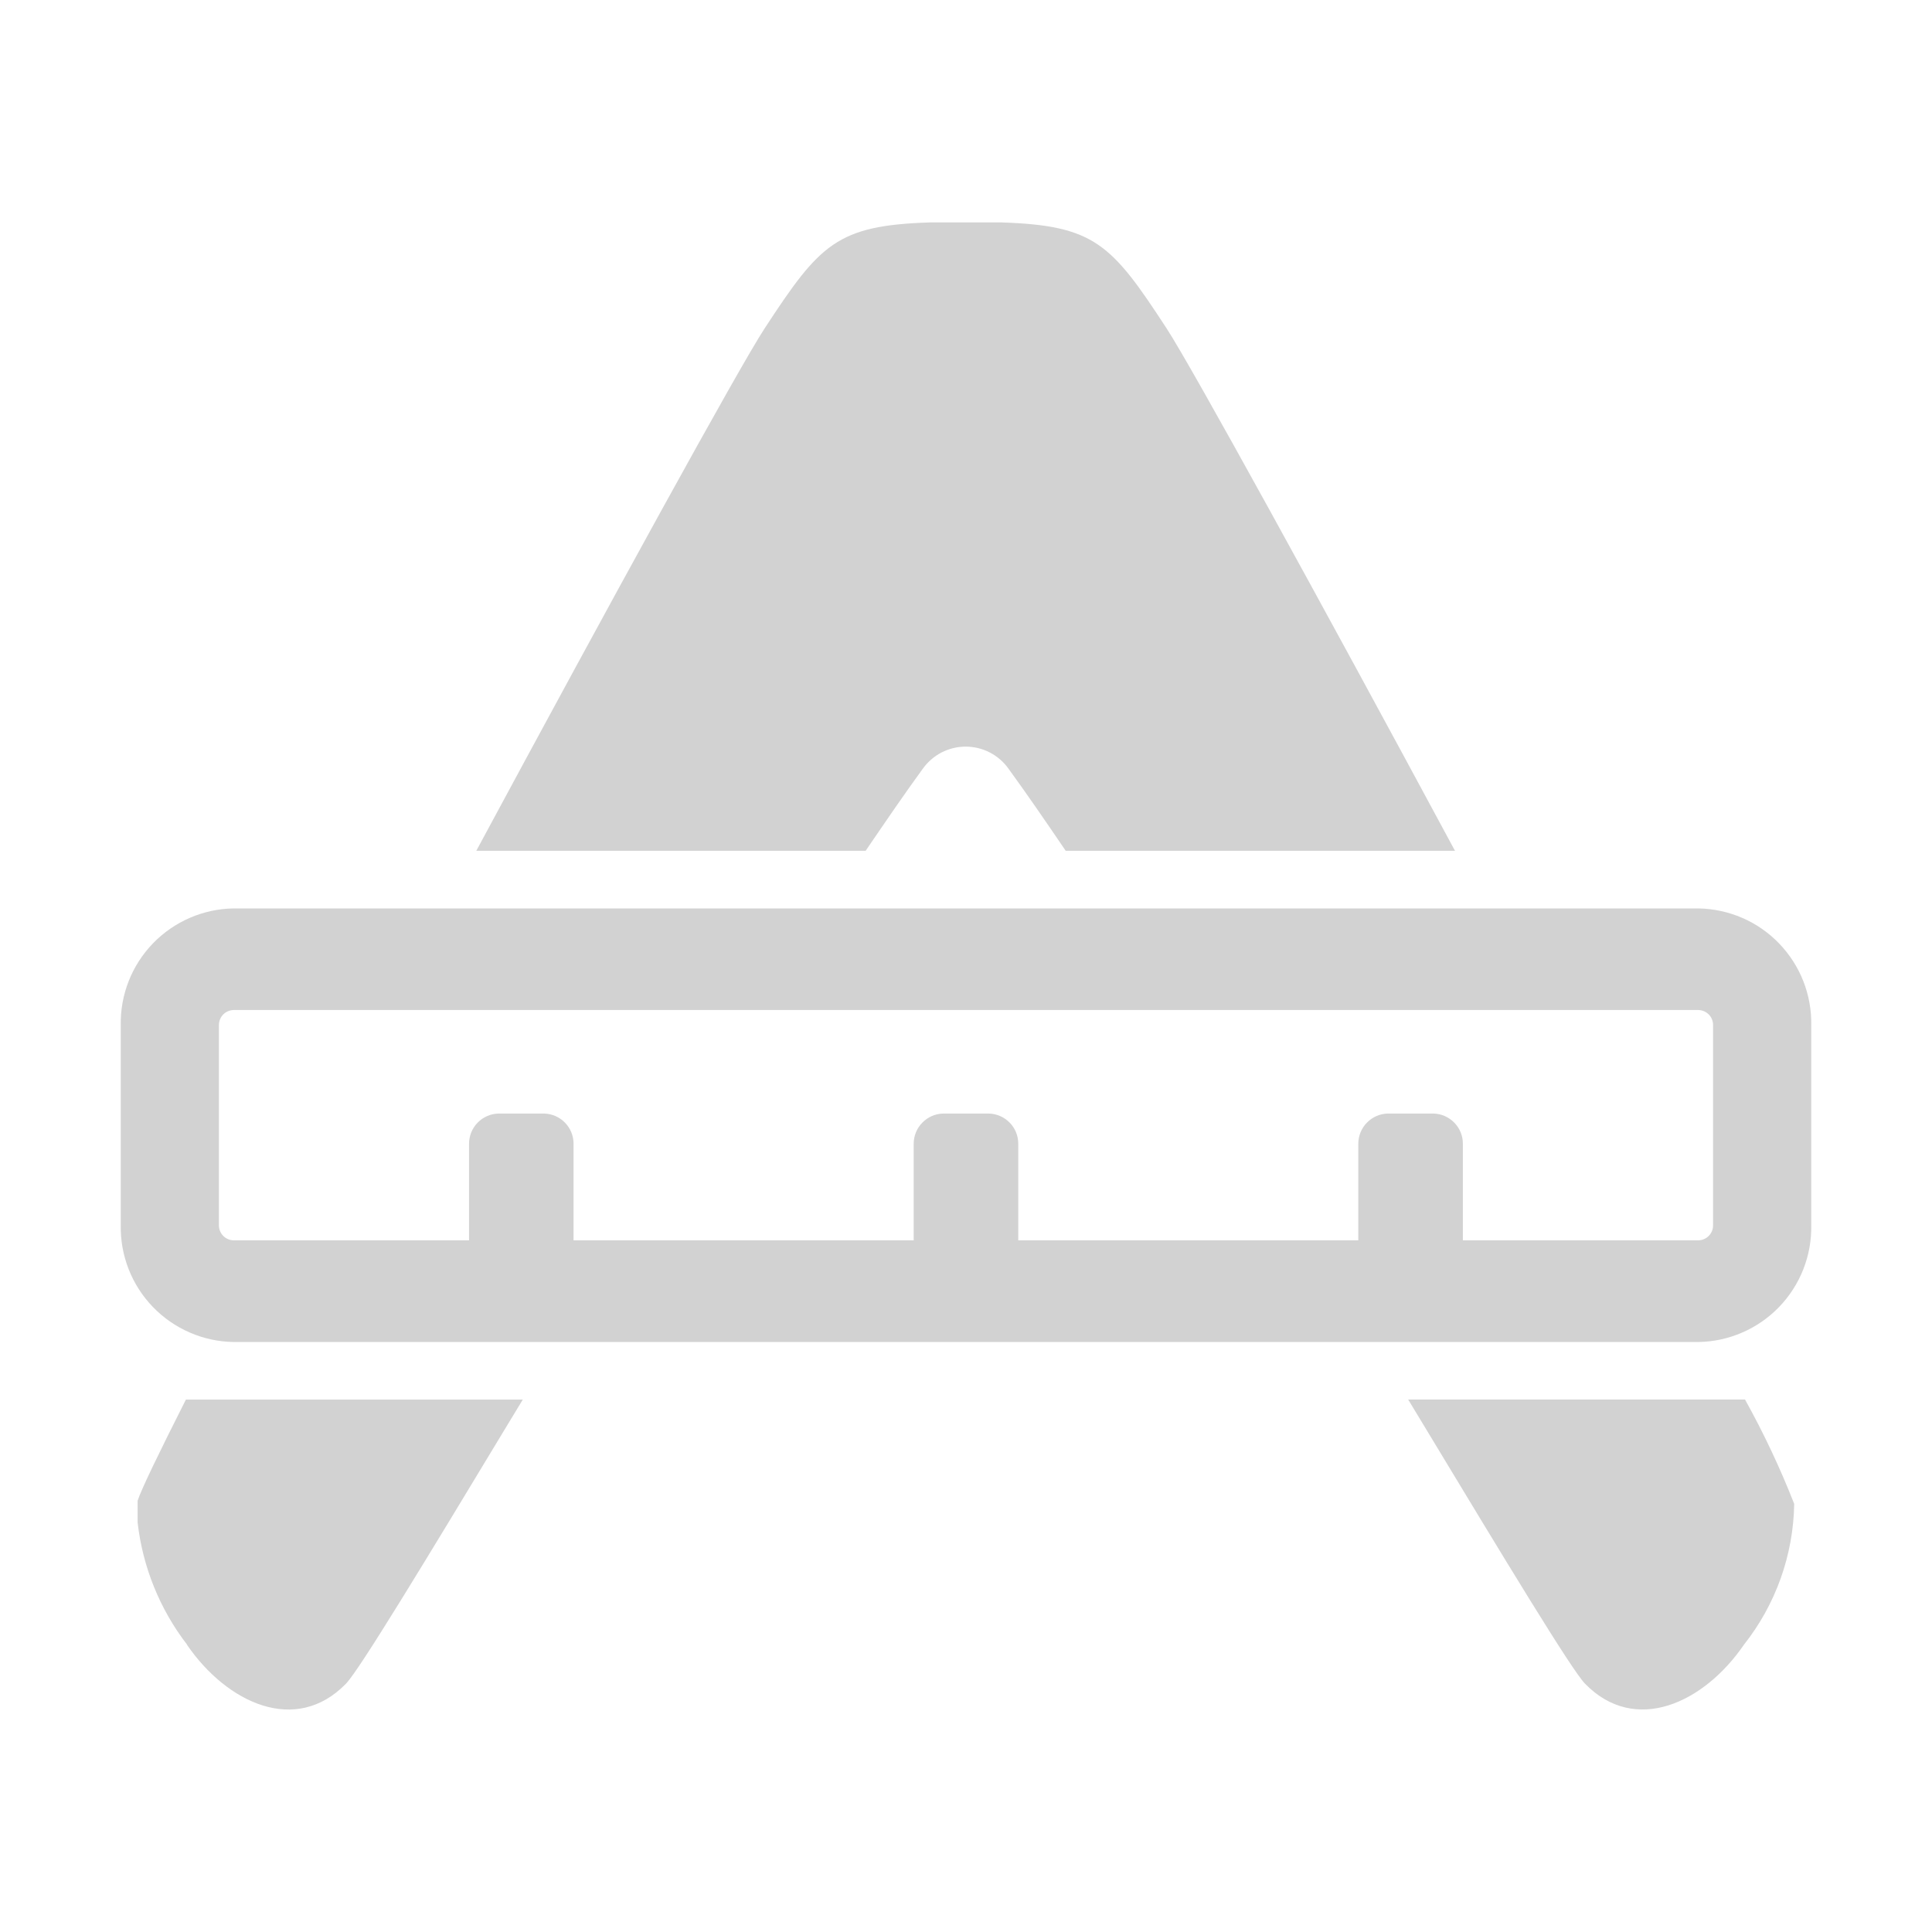 <svg width="40" height="40" viewBox="0 0 40 40" fill="none" xmlns="http://www.w3.org/2000/svg">
    <path d="M3.875 34.053C3.308 33.317 2.953 32.441 2.849 31.519V31.071C2.925 30.836 3.29 30.082 3.849 28.977H10.824L10.537 29.45C8.787 32.35 7.439 34.575 7.162 34.86C6.124 35.926 4.7 35.261 3.871 34.053H3.875ZM22.064 17.615C21.64 16.99 21.244 16.415 20.885 15.922C20.785 15.779 20.651 15.662 20.496 15.581C20.341 15.5 20.168 15.458 19.993 15.458C19.818 15.458 19.646 15.5 19.49 15.581C19.335 15.662 19.202 15.779 19.101 15.922C18.742 16.414 18.351 16.985 17.922 17.615H9.861C12.637 12.461 15.297 7.615 15.829 6.802C16.974 5.052 17.322 4.667 19.255 4.605H20.73C22.664 4.667 23.012 5.05 24.155 6.802C24.687 7.619 27.347 12.461 30.124 17.615H22.064ZM29.155 28.976L29.441 29.449C31.191 32.349 32.54 34.574 32.816 34.859C33.855 35.925 35.279 35.26 36.107 34.051C36.764 33.22 37.13 32.196 37.147 31.136C36.856 30.394 36.516 29.673 36.129 28.976H29.155ZM4.837 18.808C4.525 18.812 4.216 18.879 3.93 19.003C3.643 19.128 3.383 19.307 3.166 19.532C2.949 19.757 2.778 20.023 2.664 20.313C2.55 20.604 2.494 20.915 2.5 21.227V25.365C2.494 25.677 2.55 25.988 2.664 26.279C2.778 26.57 2.949 26.835 3.166 27.06C3.383 27.285 3.643 27.465 3.93 27.589C4.216 27.714 4.525 27.78 4.837 27.785H35.162C35.475 27.78 35.783 27.714 36.07 27.589C36.357 27.465 36.617 27.285 36.834 27.06C37.051 26.835 37.221 26.57 37.336 26.279C37.45 25.988 37.506 25.677 37.5 25.365V21.227C37.506 20.915 37.45 20.605 37.336 20.314C37.222 20.023 37.051 19.758 36.834 19.533C36.618 19.308 36.358 19.128 36.072 19.004C35.785 18.88 35.477 18.813 35.165 18.808H4.837ZM4.837 20.911H35.162C35.203 20.912 35.244 20.921 35.281 20.937C35.318 20.953 35.352 20.977 35.381 21.006C35.409 21.035 35.431 21.07 35.446 21.108C35.461 21.146 35.468 21.187 35.467 21.227V25.365C35.468 25.406 35.461 25.446 35.446 25.484C35.431 25.522 35.408 25.556 35.38 25.586C35.352 25.615 35.318 25.638 35.281 25.654C35.243 25.671 35.203 25.679 35.162 25.68H30.287V23.68C30.288 23.517 30.224 23.36 30.11 23.244C29.996 23.127 29.842 23.059 29.679 23.055H28.731C28.568 23.059 28.413 23.127 28.3 23.244C28.186 23.36 28.122 23.517 28.122 23.68V25.68H21.082V23.68C21.082 23.517 21.019 23.36 20.905 23.244C20.791 23.127 20.637 23.059 20.474 23.055H19.526C19.363 23.059 19.208 23.127 19.095 23.244C18.981 23.36 18.917 23.517 18.917 23.68V25.68H11.875V23.68C11.875 23.517 11.811 23.36 11.698 23.244C11.584 23.127 11.429 23.059 11.266 23.055H10.32C10.157 23.059 10.002 23.127 9.888 23.244C9.775 23.36 9.711 23.517 9.711 23.68V25.68H4.837C4.797 25.679 4.757 25.671 4.719 25.654C4.682 25.638 4.648 25.615 4.62 25.586C4.591 25.556 4.569 25.522 4.554 25.484C4.539 25.446 4.532 25.406 4.532 25.365V21.227C4.532 21.187 4.539 21.146 4.554 21.108C4.569 21.07 4.591 21.035 4.619 21.006C4.648 20.977 4.681 20.953 4.719 20.937C4.756 20.921 4.797 20.912 4.837 20.911Z"
          fill="#D2D2D2"/>
</svg>
